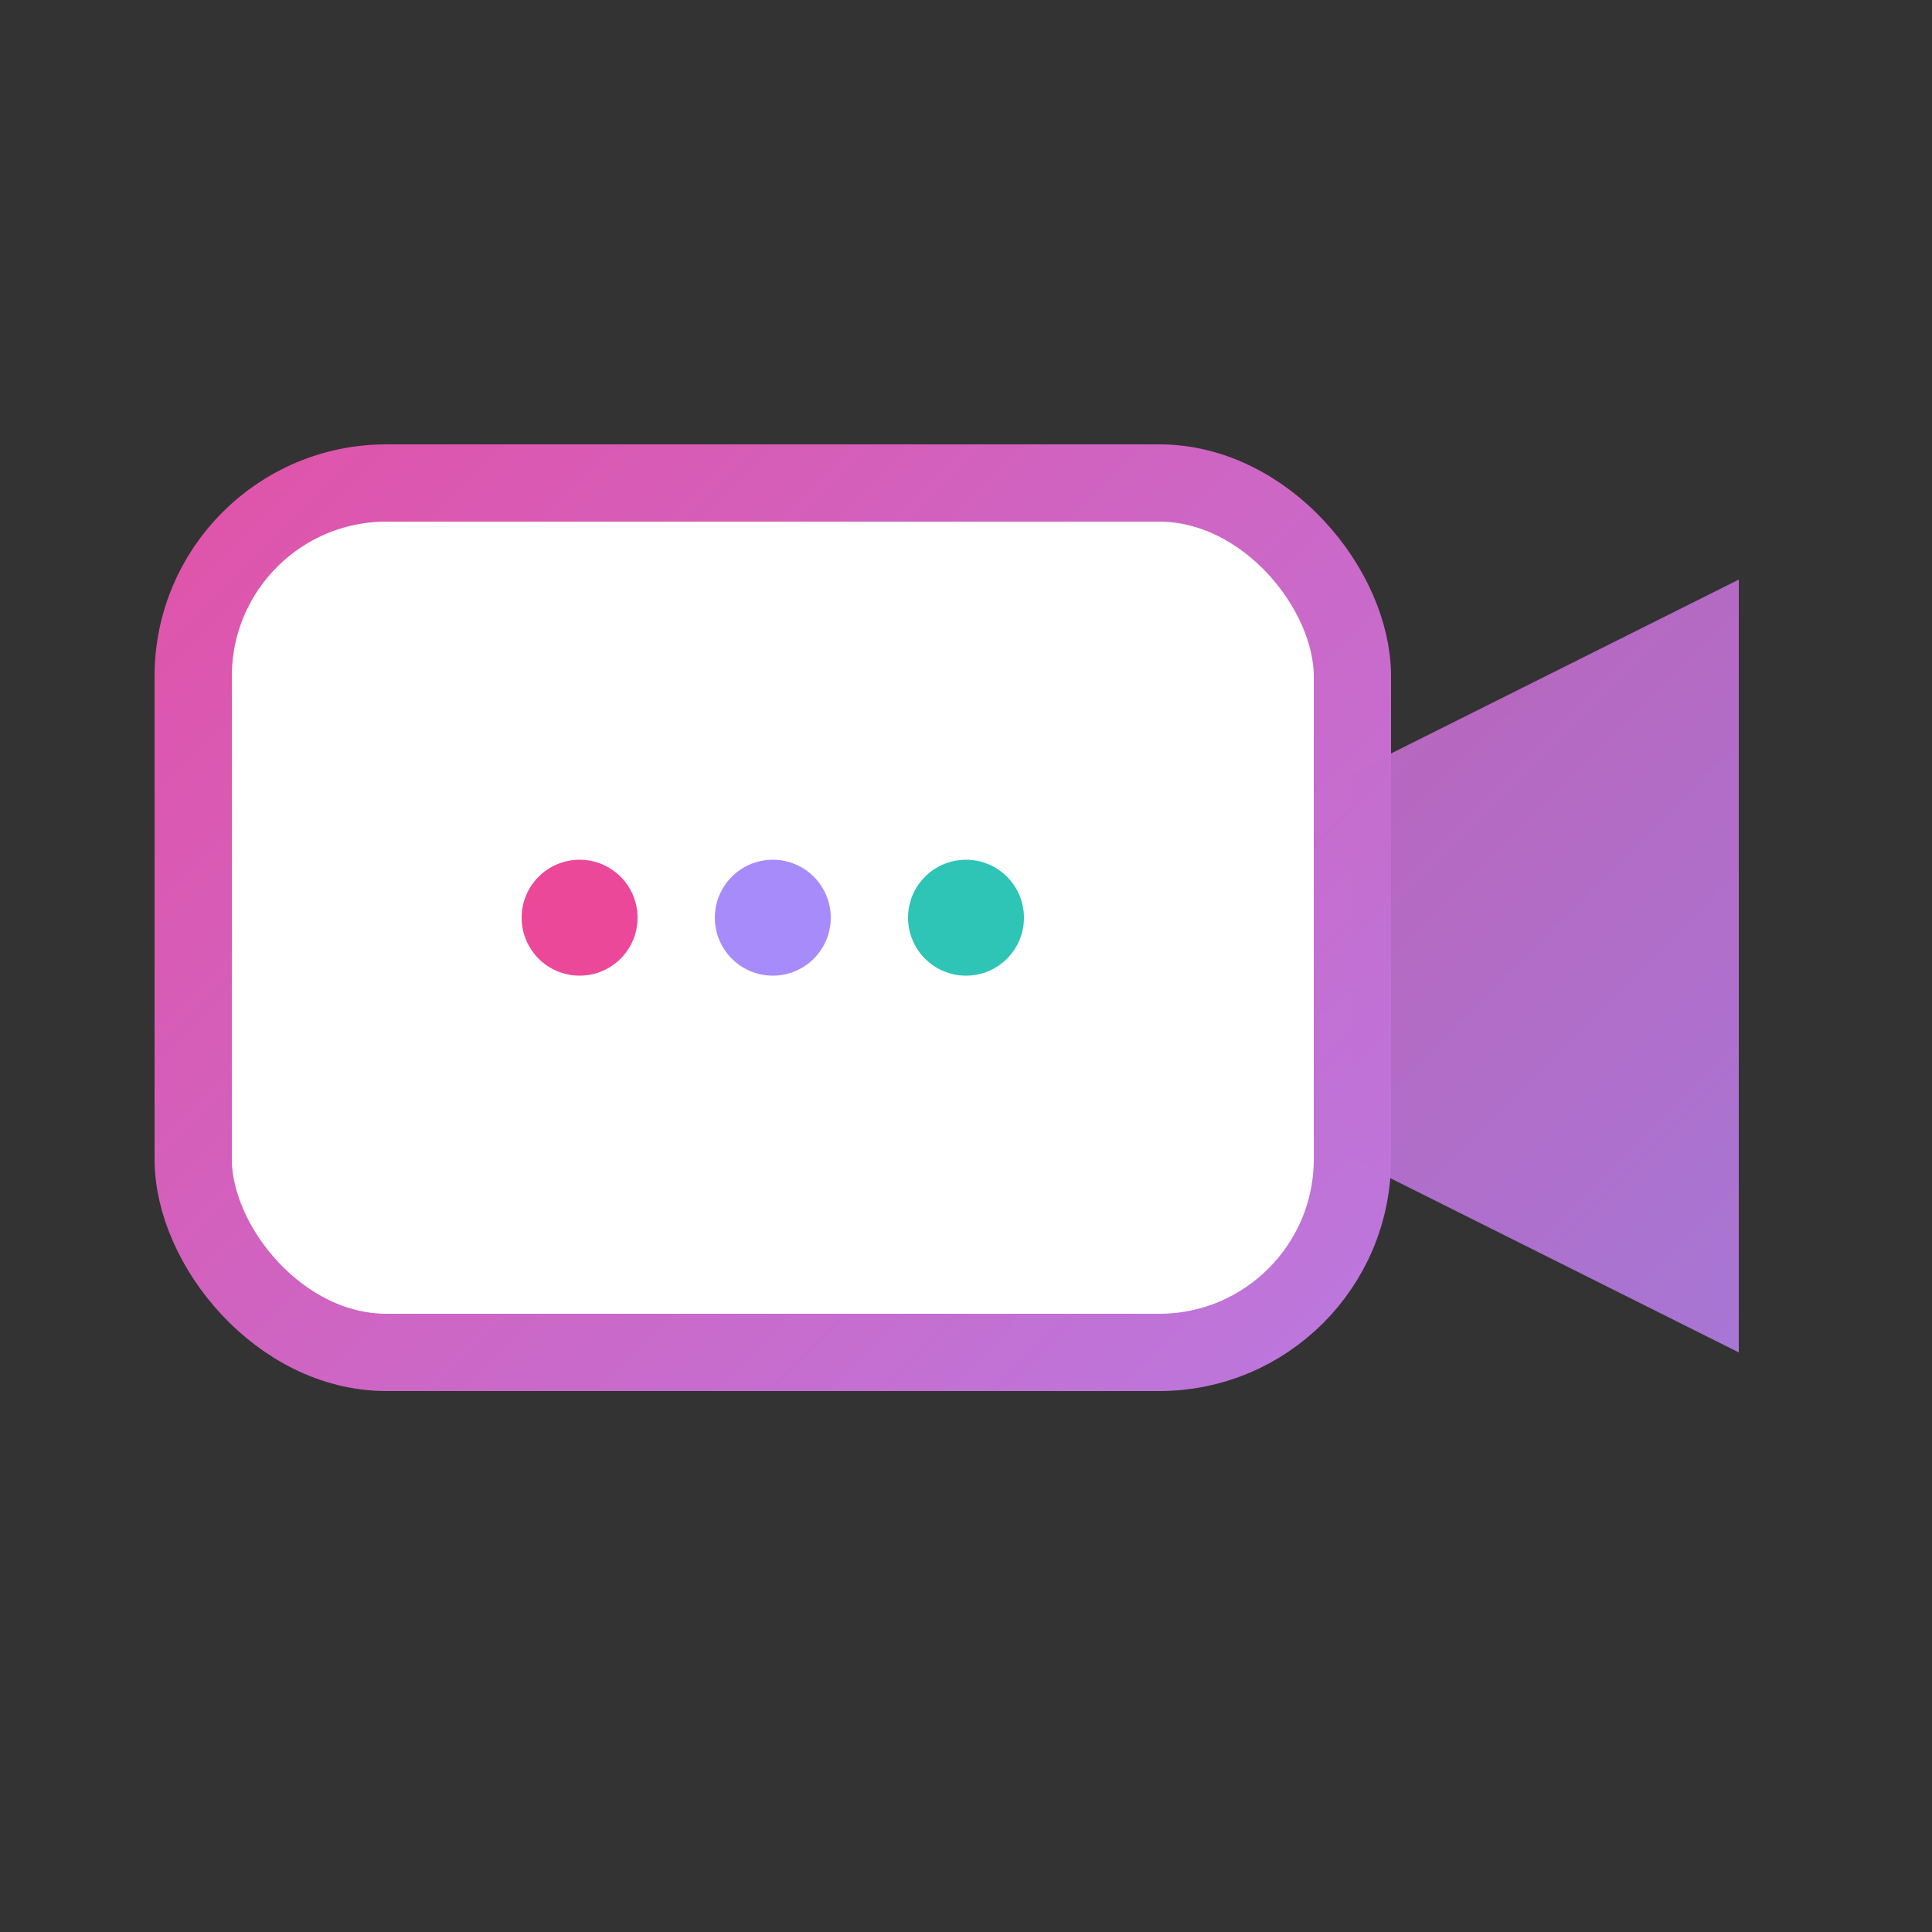 <svg xmlns="http://www.w3.org/2000/svg" width="40" height="40" viewBox="0 0 40 40" role="img" aria-labelledby="title desc">
  <rect x="0" y="0" width="40" height="40" fill="#333333" stroke="none"/>
  <title id="title">Wideo HD</title>
  <desc id="desc">Ikona kamery wideo z gradientem marki</desc>
  <defs>
    <linearGradient id="g" x1="0" y1="0" x2="40" y2="40" gradientUnits="userSpaceOnUse">
      <stop offset="0" stop-color="#EC4899"/>
      <stop offset="1" stop-color="#A78BFA"/>
    </linearGradient>
  </defs>
  <rect x="4" y="10" width="24" height="18" rx="4" fill="#fff" stroke="url(#g)" stroke-width="1.6"/>
  <polygon points="28,16 36,12 36,28 28,24" fill="url(#g)" opacity="0.9"/>
  <circle cx="12" cy="19" r="1.2" fill="#EC4899"/>
  <circle cx="16" cy="19" r="1.2" fill="#A78BFA"/>
  <circle cx="20" cy="19" r="1.2" fill="#2EC4B6"/>
</svg>



